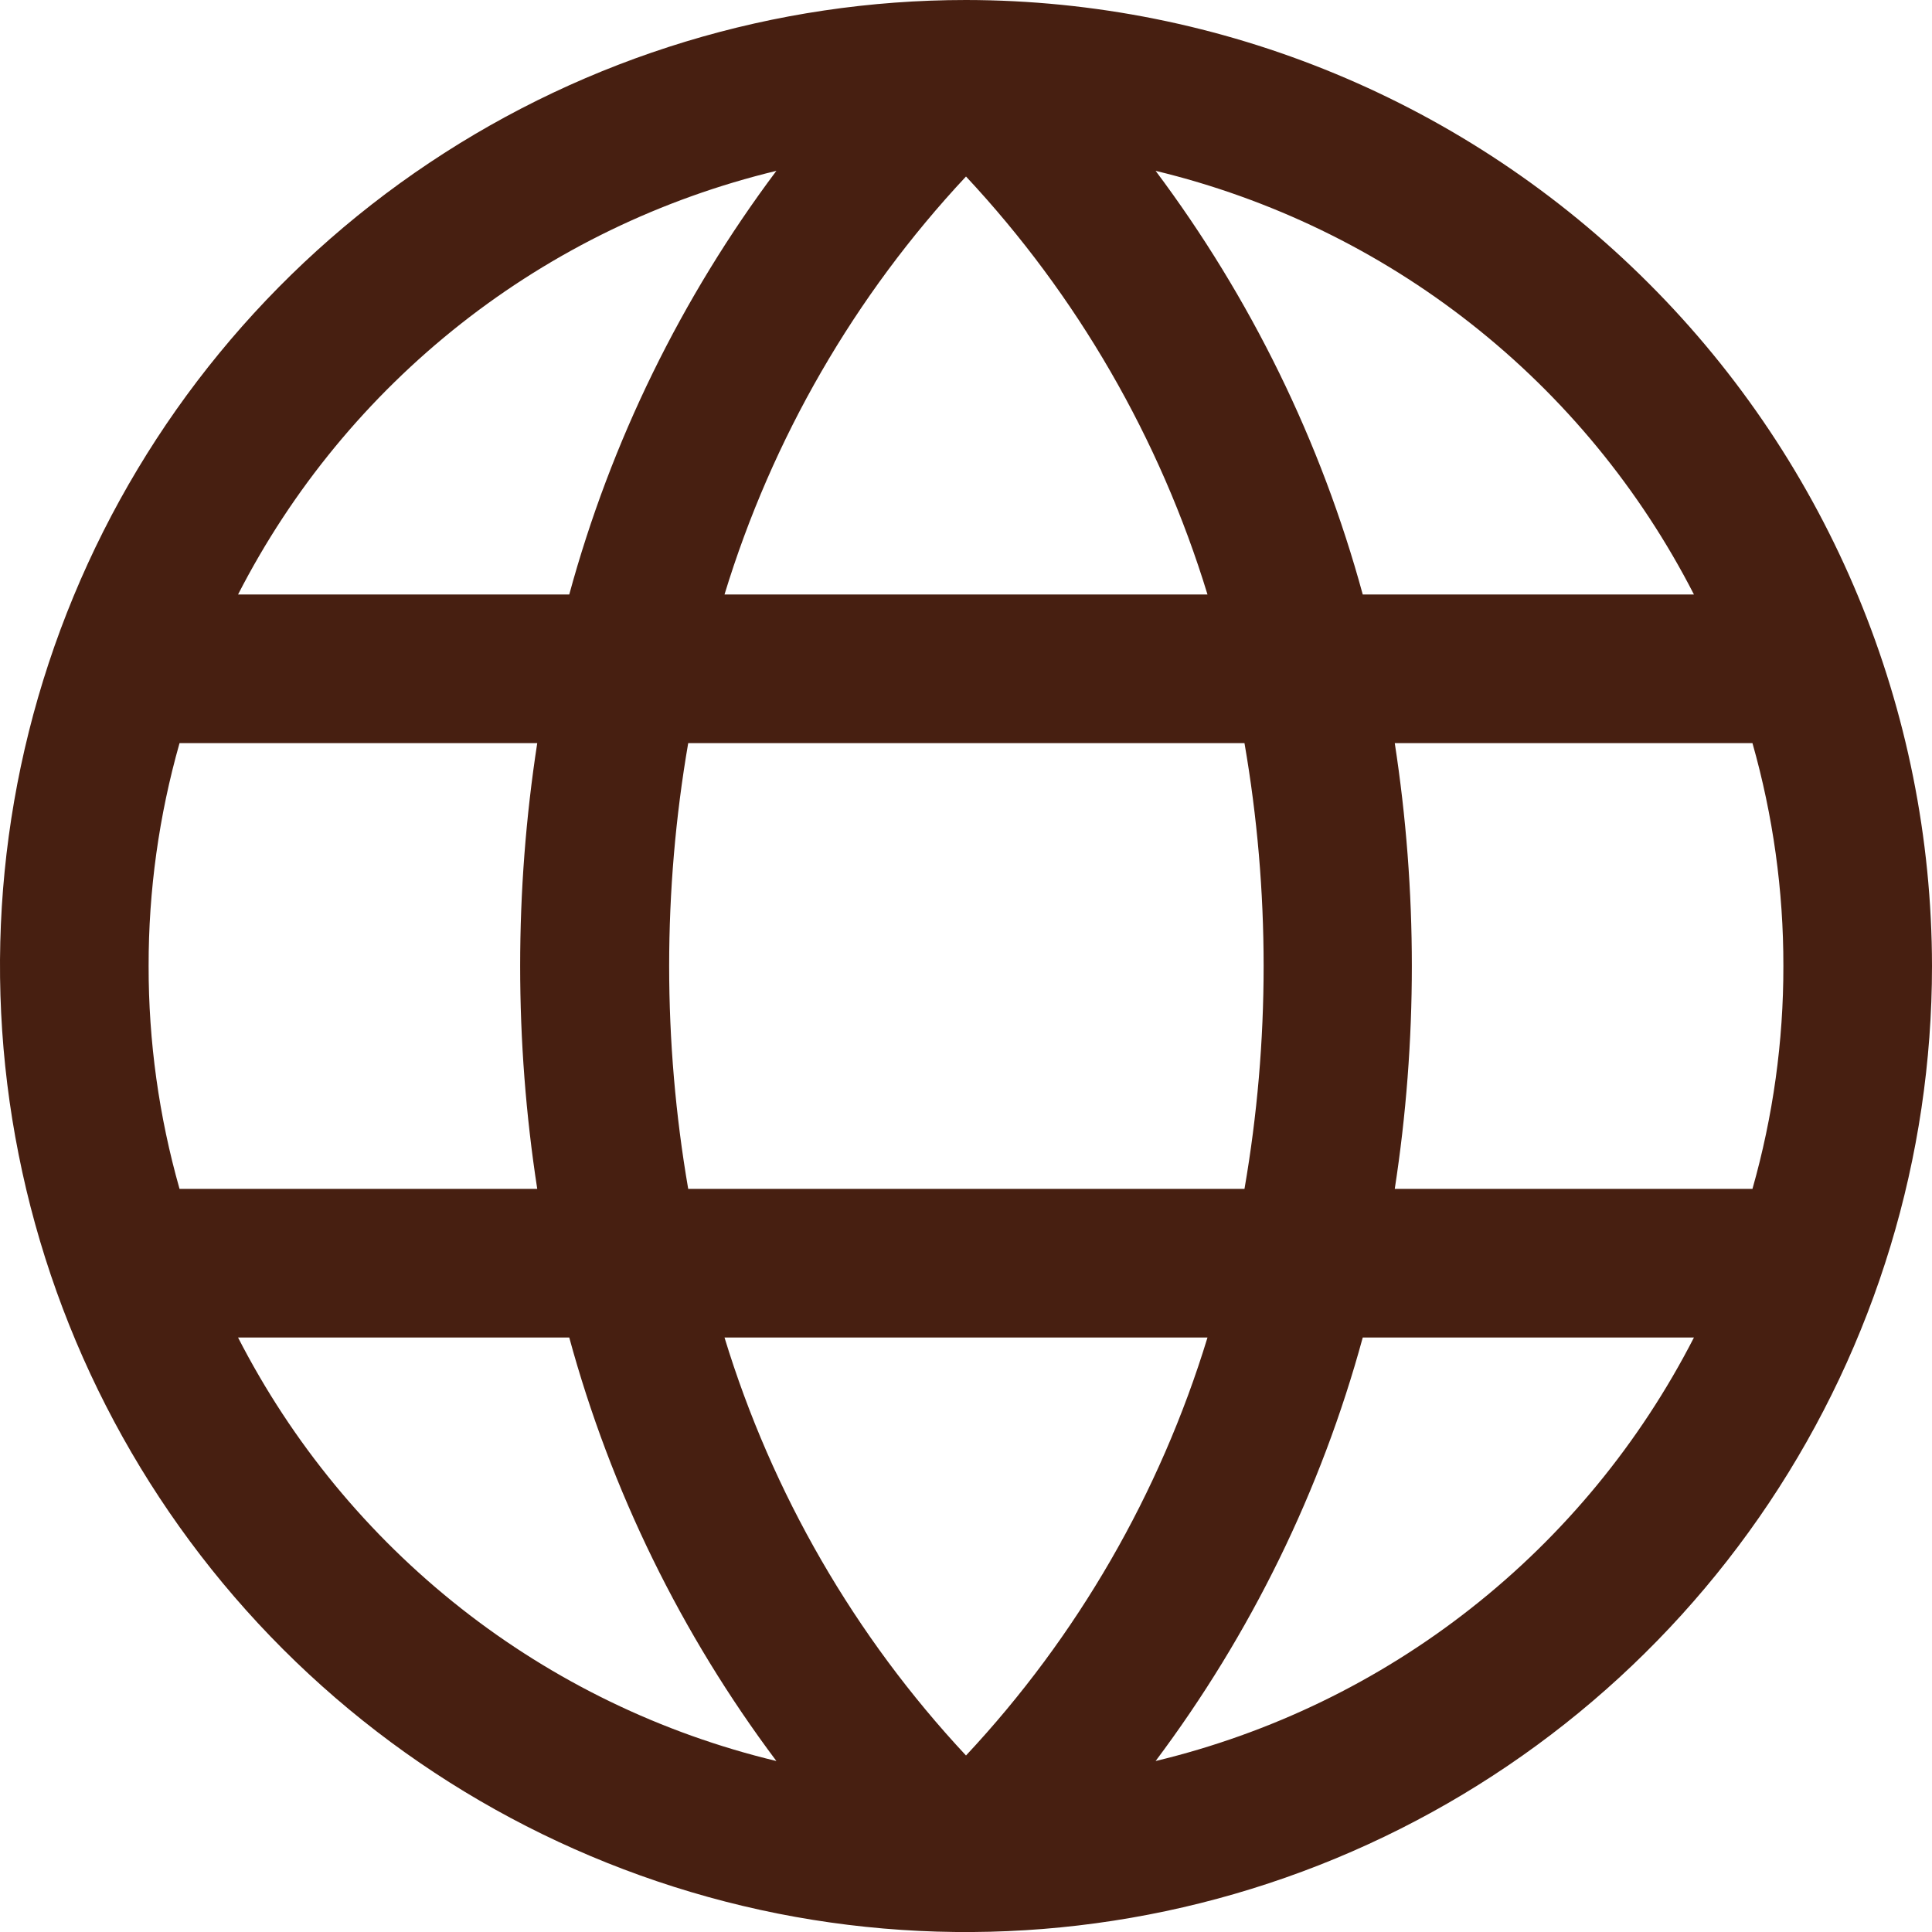 <svg width="14" height="14" viewBox="0 0 14 14" fill="none" xmlns="http://www.w3.org/2000/svg">
<path d="M7 0C5.616 0 4.262 0.411 3.111 1.18C1.96 1.949 1.063 3.042 0.533 4.321C0.003 5.6 -0.136 7.008 0.135 8.366C0.405 9.723 1.071 10.971 2.05 11.95C3.029 12.929 4.277 13.595 5.634 13.866C6.992 14.136 8.4 13.997 9.679 13.467C10.958 12.937 12.051 12.04 12.82 10.889C13.589 9.738 14 8.384 14 7C13.998 5.144 13.26 3.365 11.947 2.053C10.635 0.74 8.856 0.002 7 0ZM12.923 7C12.924 7.546 12.848 8.09 12.699 8.615H10.107C10.272 7.545 10.272 6.455 10.107 5.385H12.699C12.848 5.91 12.924 6.454 12.923 7ZM5.25 9.692H8.75C8.405 10.822 7.807 11.858 7 12.721C6.194 11.858 5.595 10.822 5.25 9.692ZM4.987 8.615C4.803 7.546 4.803 6.454 4.987 5.385H9.018C9.203 6.454 9.203 7.546 9.018 8.615H4.987ZM1.077 7C1.076 6.454 1.152 5.91 1.301 5.385H3.893C3.728 6.455 3.728 7.545 3.893 8.615H1.301C1.152 8.09 1.076 7.546 1.077 7ZM8.75 4.308H5.25C5.595 3.178 6.193 2.142 7 1.279C7.806 2.142 8.405 3.178 8.75 4.308ZM12.272 4.308H9.875C9.573 3.199 9.063 2.158 8.374 1.238C9.207 1.439 9.987 1.816 10.66 2.346C11.334 2.876 11.884 3.545 12.275 4.308H12.272ZM5.626 1.238C4.937 2.158 4.427 3.199 4.125 4.308H1.725C2.116 3.545 2.667 2.876 3.34 2.346C4.013 1.816 4.793 1.439 5.626 1.238ZM1.725 9.692H4.125C4.427 10.801 4.937 11.842 5.626 12.761C4.793 12.561 4.013 12.184 3.34 11.654C2.667 11.124 2.116 10.455 1.725 9.692ZM8.374 12.761C9.063 11.842 9.573 10.801 9.875 9.692H12.275C11.884 10.455 11.334 11.124 10.66 11.654C9.987 12.184 9.207 12.561 8.374 12.761Z" fill="#471F11"/>
</svg>
